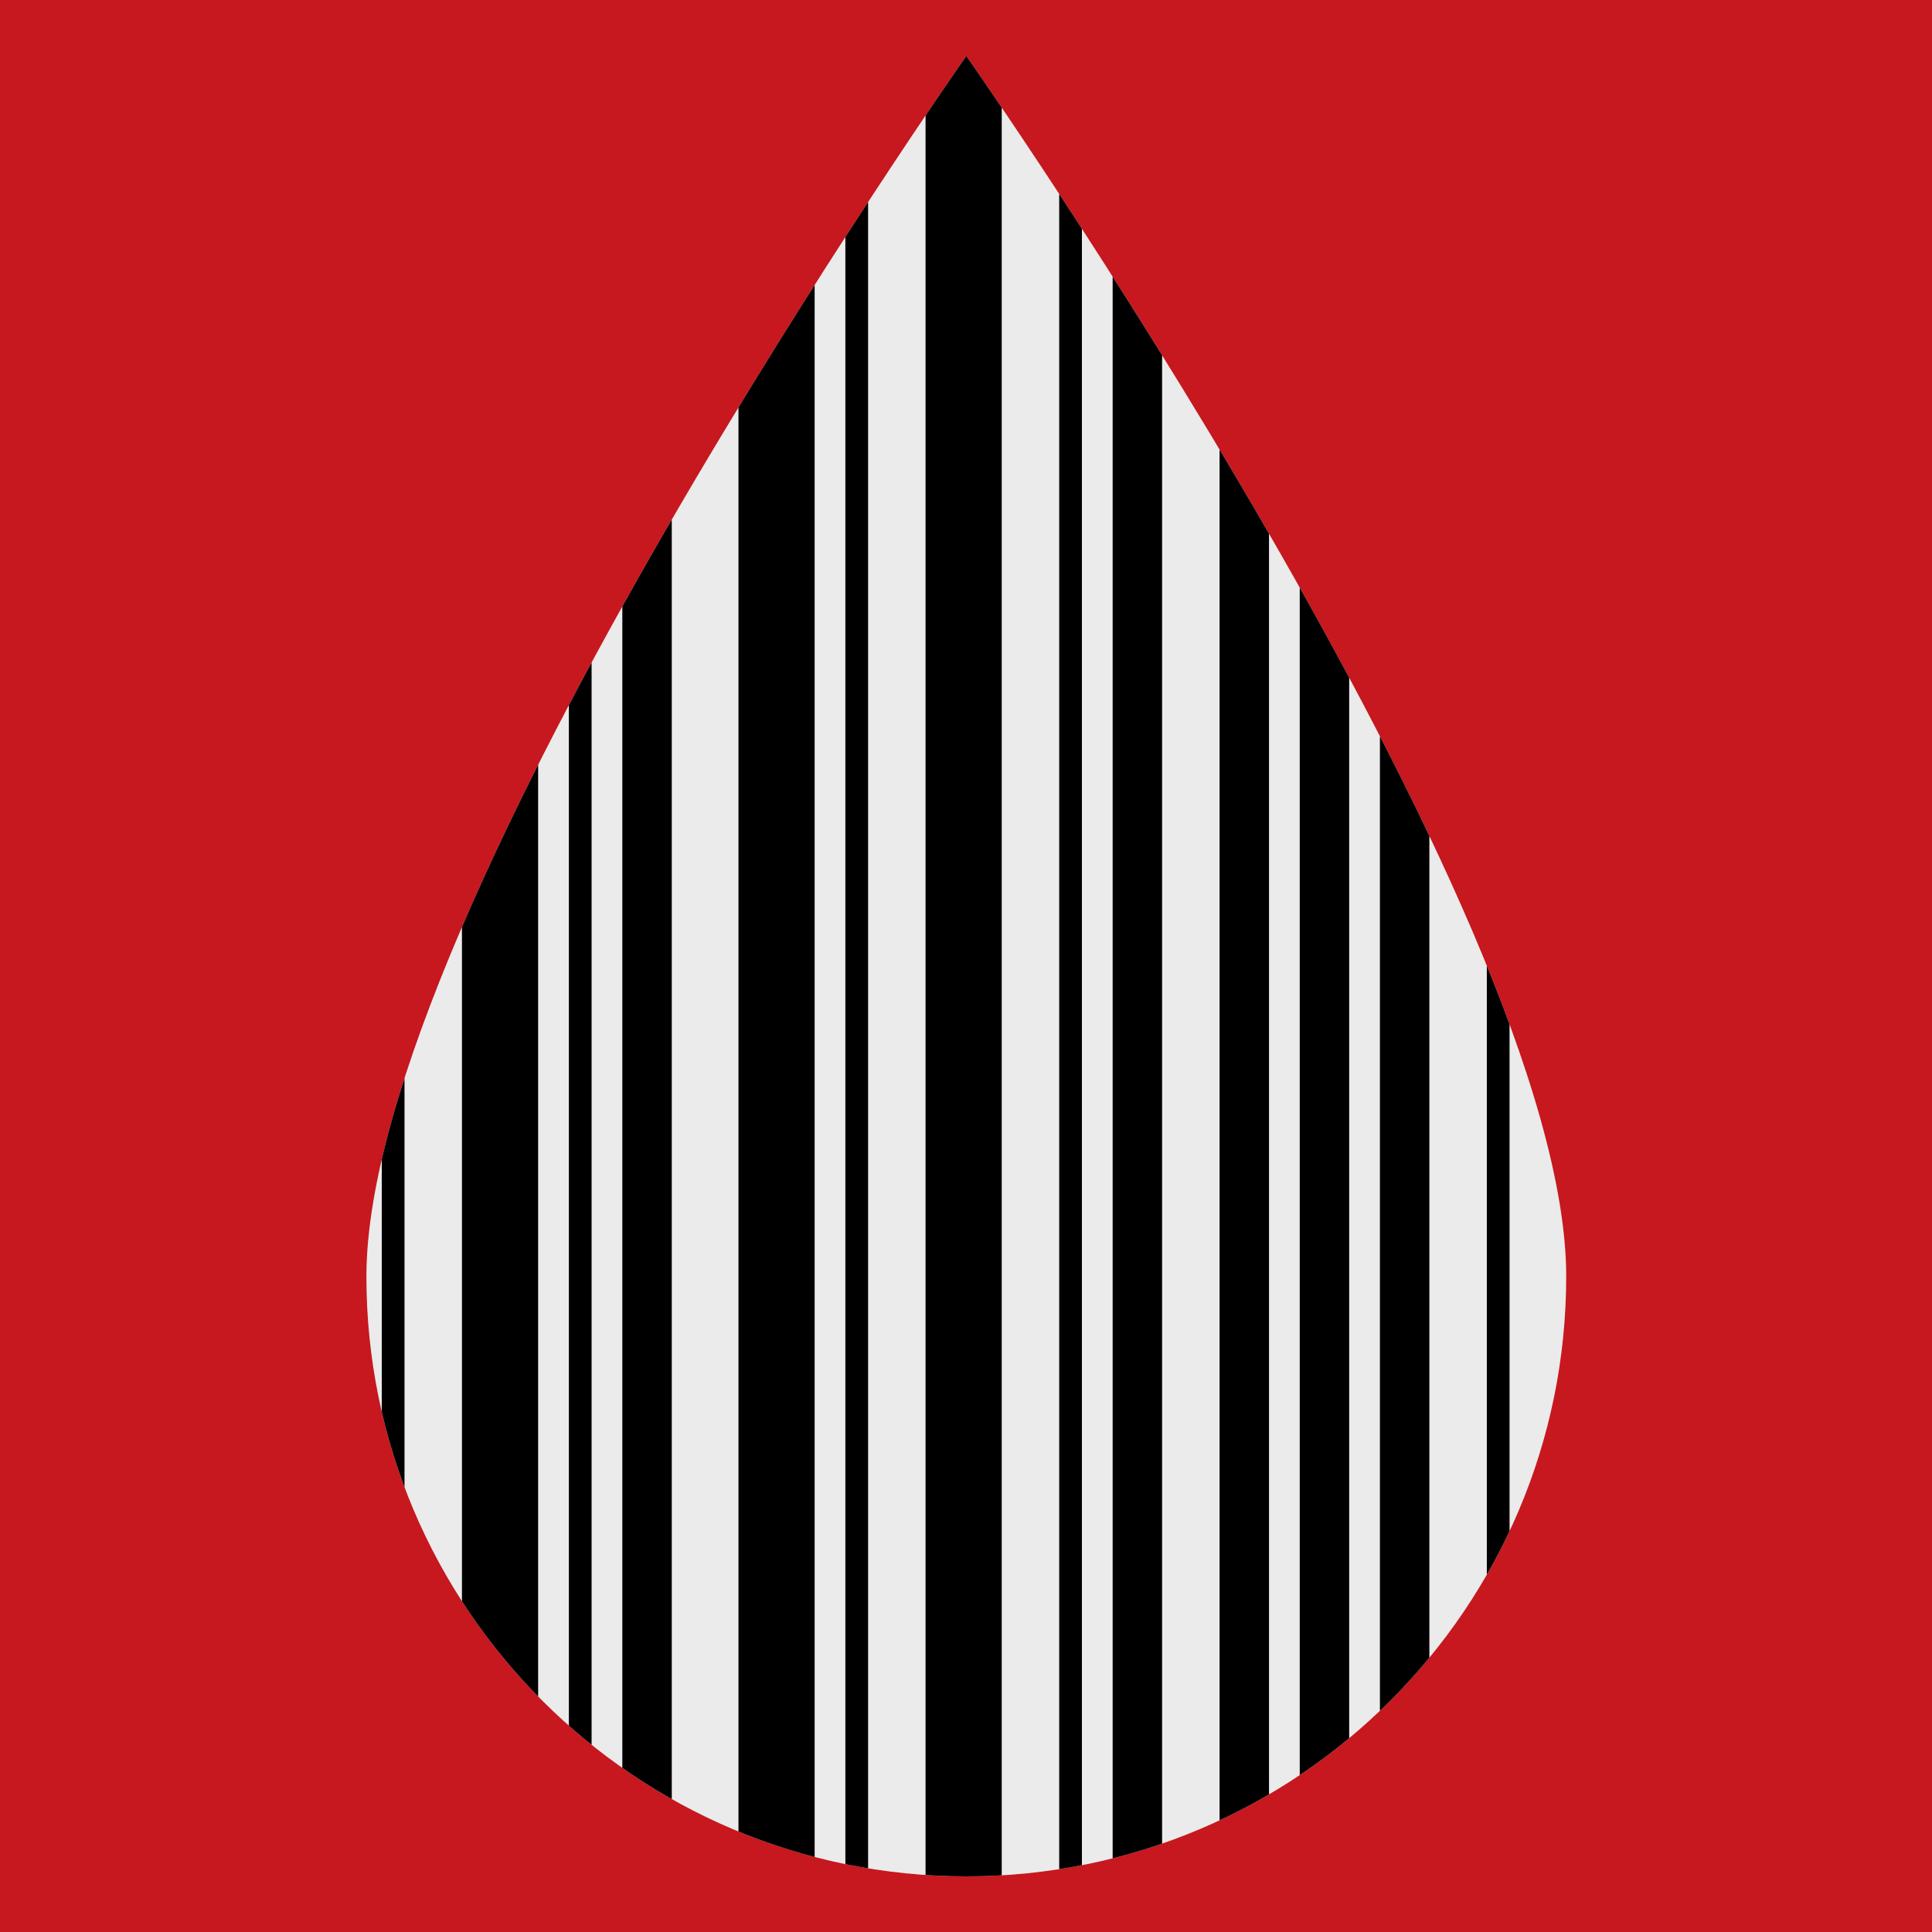 <?xml version="1.0" encoding="UTF-8" standalone="no"?>
<!DOCTYPE svg PUBLIC "-//W3C//DTD SVG 1.1//EN" "http://www.w3.org/Graphics/SVG/1.1/DTD/svg11.dtd">
<svg width="100%" height="100%" viewBox="0 0 192 192" version="1.1" xmlns="http://www.w3.org/2000/svg" xmlns:xlink="http://www.w3.org/1999/xlink" xml:space="preserve" xmlns:serif="http://www.serif.com/" style="fill-rule:evenodd;clip-rule:evenodd;stroke-miterlimit:10;">
    <g id="Layer4">
        <rect x="0" y="0" width="192" height="192" style="fill:rgb(198,24,30);"/>
    </g>
    <g transform="matrix(1.247,0,0,1.067,-68.99,-8.369)">
        <g id="Layer3">
            <path d="M132.334,13.059C132.334,13.059 84.525,92.63 84.525,126.732C84.525,157.569 105.947,182.605 132.334,182.605C158.721,182.605 180.143,157.569 180.143,126.732C180.143,92.63 132.334,13.059 132.334,13.059Z" style="fill:rgb(235,235,235);"/>
            <clipPath id="_clip1">
                <path d="M132.334,13.059C132.334,13.059 84.525,92.63 84.525,126.732C84.525,157.569 105.947,182.605 132.334,182.605C158.721,182.605 180.143,157.569 180.143,126.732C180.143,92.63 132.334,13.059 132.334,13.059Z"/>
            </clipPath>
            <g clip-path="url(#_clip1)">
                <g transform="matrix(1.065,0,0,1.59,30.211,-12.398)">
                    <path d="M21,144L21,0M25,144L25,0M31,133.2L31,0" style="fill:none;stroke:black;stroke-width:1.7px;"/>
                    <path d="M38,133.2L38,0" style="fill:none;stroke:black;stroke-width:3.7px;"/>
                    <path d="M46,133.2L46,0" style="fill:none;stroke:black;stroke-width:7.7px;"/>
                    <path d="M53,133.2L53,0" style="fill:none;stroke:black;stroke-width:1.7px;"/>
                    <path d="M61,133.2L61,0" style="fill:none;stroke:black;stroke-width:5.7px;"/>
                    <path d="M67,133.2L67,0" style="fill:none;stroke:black;stroke-width:1.7px;"/>
                    <path d="M72,133.2L72,0" style="fill:none;stroke:black;stroke-width:3.7px;"/>
                    <g transform="matrix(1,0,0,1,-55.309,0.219)">
                        <path d="M137,133.2L137,0" style="fill:none;stroke:black;stroke-width:5.7px;"/>
                    </g>
                    <g transform="matrix(1,0,0,1,-55.309,0.219)">
                        <path d="M143,133.2L143,0" style="fill:none;stroke:black;stroke-width:1.7px;"/>
                    </g>
                    <g transform="matrix(1,0,0,1,-55.309,0.219)">
                        <path d="M151,133.2L151,0" style="fill:none;stroke:black;stroke-width:5.7px;"/>
                    </g>
                    <g transform="matrix(1,0,0,1,-55.309,0.219)">
                        <path d="M159,133.2L159,0" style="fill:none;stroke:black;stroke-width:1.7px;"/>
                    </g>
                    <g transform="matrix(1,0,0,1,-55.309,0.219)">
                        <path d="M164,133.2L164,0M172,133.2L172,0M178,133.2L178,0M184,133.2L184,0" style="fill:none;stroke:black;stroke-width:3.7px;"/>
                    </g>
                    <g transform="matrix(1,0,0,1,-55.309,0.219)">
                        <path d="M191,133.2L191,0M197,133.2L197,0M205,144L205,0M209,144L209,0" style="fill:none;stroke:black;stroke-width:1.7px;"/>
                    </g>
                </g>
            </g>
        </g>
    </g>
</svg>
